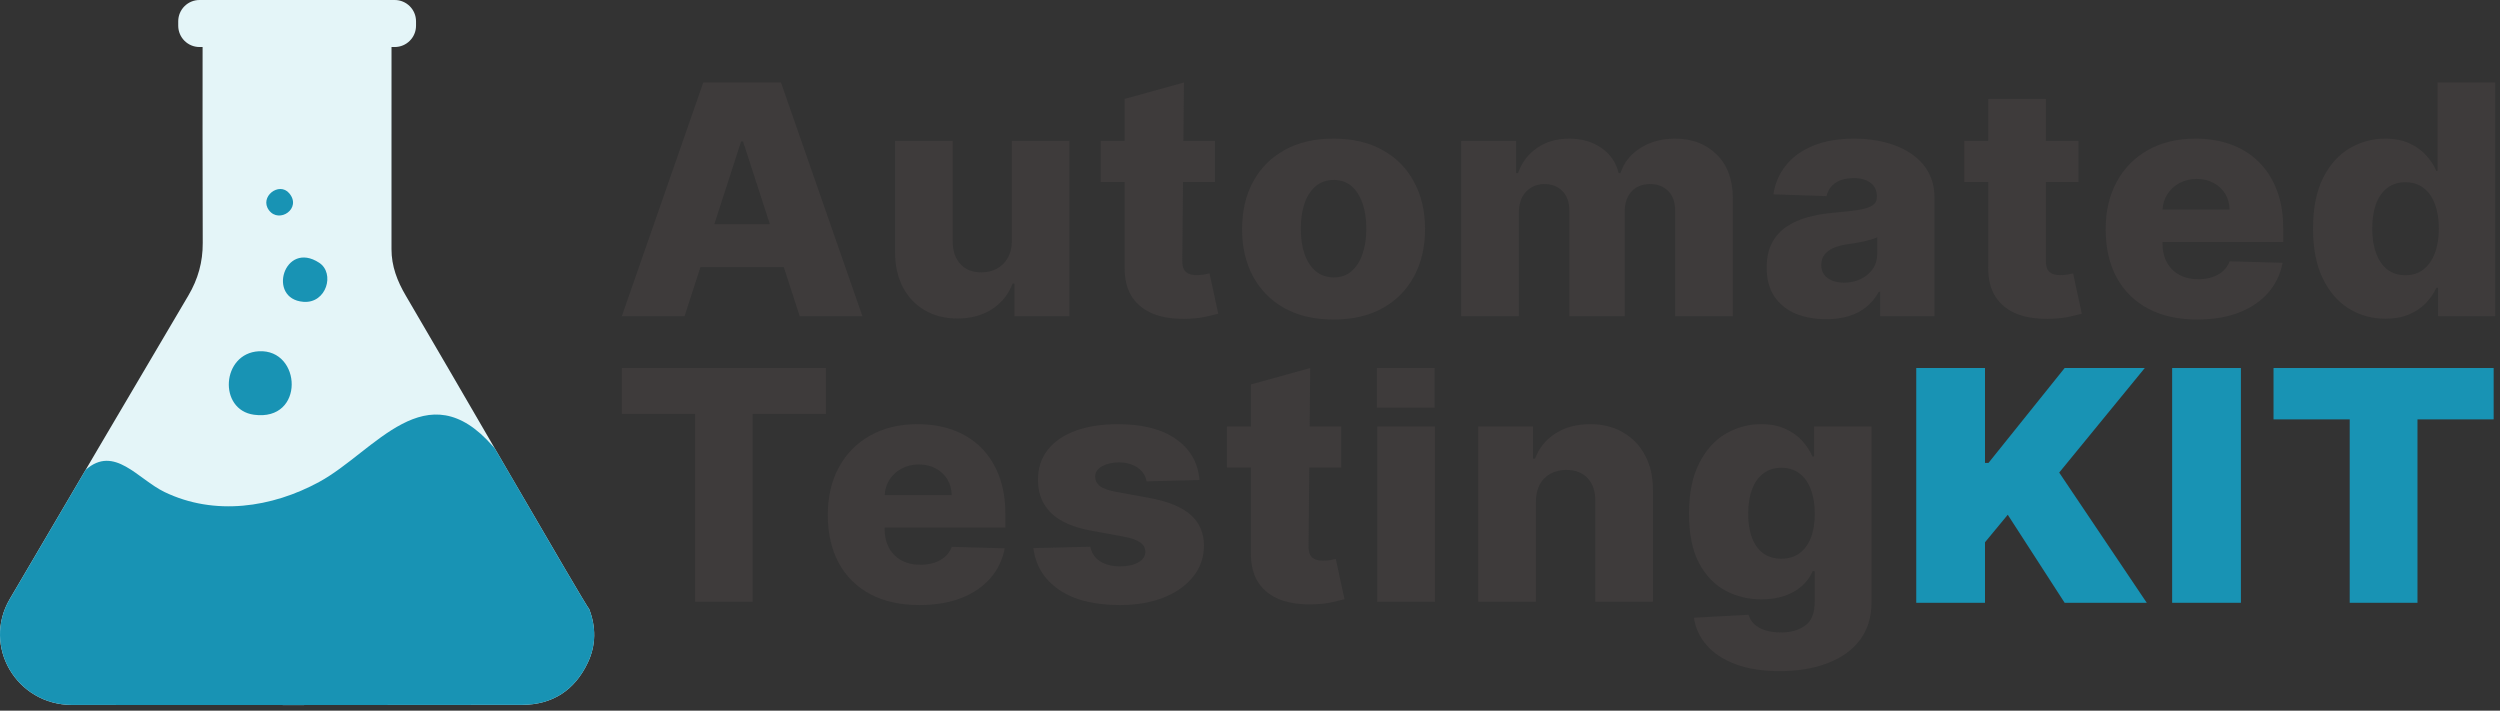 <svg width="394" height="112" viewBox="0 0 394 112" fill="none" xmlns="http://www.w3.org/2000/svg">
<rect x="0" y="0" width="394" height="112" fill="#333333" stroke="none"/>
<g clip-path="url(#clip0_73_1049)">
<path d="M31.931 2.677V3.439C31.931 15.057 31.902 26.679 31.951 38.296C31.965 41.299 31.212 43.995 29.677 46.59C20.266 62.51 10.903 78.449 1.545 94.398C-2.83 101.857 2.6 111.095 11.368 111.1C34.996 111.114 58.625 111.129 82.248 111.086C87.098 111.076 90.604 108.74 92.638 104.433C93.947 101.665 93.942 98.806 92.849 95.976C92.561 95.947 69.935 56.716 63.963 46.609C62.611 44.316 61.694 41.947 61.699 39.261C61.709 27.274 61.699 14.682 61.704 2.691" fill="#E4F5F8"/>
<path d="M40.791 55.358C47.569 54.989 48.082 66.448 40.038 65.364C34.344 64.597 34.91 55.679 40.791 55.358Z" fill="#1893B4"/>
<path d="M50.303 41.41C52.83 43.064 51.454 47.856 47.818 47.568C42.004 47.113 44.791 37.807 50.303 41.41Z" fill="#1893B4"/>
<path d="M42.383 33.126C40.834 31.034 43.981 28.578 45.578 30.454C47.612 32.843 43.995 35.299 42.383 33.126Z" fill="#1893B4"/>
<path d="M11.373 111.1C35.001 111.114 58.63 111.129 82.253 111.086C87.102 111.076 90.609 108.74 92.643 104.433C93.952 101.665 93.947 98.806 92.854 95.976C92.691 95.962 85.4 83.433 78.008 70.712C77.907 70.597 77.806 70.472 77.706 70.357C67.182 58.279 59.104 71.158 50.317 75.945C42.858 80.008 33.831 81.346 25.94 77.547C21.715 75.514 18.016 70.05 13.493 74.051C9.507 80.833 5.526 87.611 1.545 94.398C-2.83 101.857 2.6 111.095 11.368 111.1H11.373Z" fill="#1893B4"/>
<path d="M62.208 0H31.447C29.593 0 28.089 1.503 28.089 3.358V4.053C28.089 5.908 29.593 7.411 31.447 7.411H62.208C64.062 7.411 65.566 5.908 65.566 4.053V3.358C65.566 1.503 64.062 0 62.208 0Z" fill="#E4F5F8"/>
</g>
<path d="M302 95V58H312.836V72.959H313.382L325.388 58H338.017L324.53 74.477L338.329 95H325.388L316.422 81.125L312.836 85.461V95H302Z" fill="#1893B4"/>
<path d="M353.167 58V95H342.33V58H353.167Z" fill="#1893B4"/>
<path d="M358.308 66.094V58H393V66.094H380.994V95H370.314V66.094H358.308Z" fill="#1893B4"/>
<path d="M217 64.25V58H226.091V64.25H217Z" fill="#3E3B3B"/>
<path d="M98 65.23V58H130.159V65.23H118.622V94.835H109.556V65.23H98Z" fill="#3E3B3B"/>
<path d="M144.898 95.356C141.913 95.356 139.336 94.787 137.169 93.647C135.014 92.496 133.354 90.86 132.19 88.737C131.038 86.603 130.462 84.067 130.462 81.129C130.462 78.276 131.044 75.782 132.209 73.647C133.373 71.501 135.014 69.835 137.132 68.647C139.25 67.448 141.745 66.849 144.619 66.849C146.65 66.849 148.508 67.155 150.192 67.766C151.877 68.378 153.332 69.283 154.558 70.482C155.784 71.681 156.738 73.162 157.419 74.924C158.101 76.675 158.441 78.683 158.441 80.95V83.144H133.639V78.036H149.988C149.976 77.101 149.746 76.267 149.301 75.536C148.855 74.805 148.242 74.235 147.461 73.827C146.693 73.408 145.808 73.198 144.805 73.198C143.789 73.198 142.879 73.42 142.074 73.863C141.269 74.295 140.631 74.888 140.16 75.644C139.689 76.387 139.442 77.233 139.417 78.18V83.378C139.417 84.505 139.646 85.494 140.104 86.345C140.563 87.185 141.213 87.838 142.055 88.306C142.897 88.773 143.901 89.007 145.065 89.007C145.87 89.007 146.601 88.899 147.257 88.683C147.913 88.468 148.477 88.15 148.948 87.73C149.418 87.311 149.771 86.795 150.007 86.183L158.348 86.417C158.001 88.228 157.24 89.805 156.063 91.147C154.899 92.478 153.369 93.516 151.474 94.259C149.579 94.99 147.387 95.356 144.898 95.356Z" fill="#3E3B3B"/>
<path d="M189.041 75.644L180.699 75.86C180.613 75.284 180.377 74.775 179.993 74.331C179.609 73.875 179.108 73.522 178.488 73.27C177.882 73.006 177.176 72.874 176.37 72.874C175.318 72.874 174.42 73.078 173.677 73.486C172.946 73.893 172.587 74.445 172.599 75.14C172.587 75.68 172.81 76.147 173.268 76.543C173.739 76.939 174.575 77.257 175.776 77.496L181.275 78.504C184.124 79.031 186.242 79.906 187.629 81.129C189.029 82.353 189.734 83.971 189.747 85.986C189.734 87.88 189.152 89.529 188.001 90.932C186.861 92.335 185.3 93.426 183.319 94.205C181.337 94.972 179.071 95.356 176.519 95.356C172.444 95.356 169.23 94.547 166.877 92.928C164.536 91.297 163.198 89.115 162.864 86.381L171.837 86.165C172.036 87.173 172.55 87.94 173.379 88.468C174.209 88.995 175.268 89.259 176.556 89.259C177.721 89.259 178.668 89.049 179.399 88.629C180.13 88.21 180.501 87.652 180.513 86.957C180.501 86.333 180.216 85.836 179.659 85.464C179.102 85.08 178.228 84.781 177.039 84.565L172.06 83.647C169.199 83.144 167.069 82.215 165.669 80.86C164.27 79.493 163.576 77.754 163.589 75.644C163.576 73.797 164.084 72.221 165.112 70.914C166.14 69.595 167.602 68.588 169.497 67.892C171.392 67.197 173.627 66.849 176.203 66.849C180.068 66.849 183.114 67.634 185.344 69.205C187.573 70.764 188.806 72.91 189.041 75.644Z" fill="#3E3B3B"/>
<path d="M211.373 67.209V73.683H193.371V67.209H211.373ZM197.142 60.59L206.487 58L206.227 86.147C206.227 86.687 206.314 87.125 206.487 87.46C206.673 87.784 206.939 88.018 207.286 88.162C207.633 88.294 208.048 88.36 208.531 88.36C208.878 88.36 209.243 88.33 209.627 88.27C210.023 88.198 210.321 88.138 210.519 88.09L211.893 94.439C211.46 94.559 210.847 94.709 210.054 94.888C209.274 95.068 208.339 95.182 207.249 95.23C205.119 95.326 203.292 95.086 201.768 94.511C200.257 93.923 199.099 93.012 198.294 91.777C197.502 90.542 197.118 88.989 197.142 87.119V60.59Z" fill="#3E3B3B"/>
<path d="M217.055 94.835V67.209H226.14V94.835H217.055Z" fill="#3E3B3B"/>
<path d="M242.053 79.079V94.835H232.969V67.209H241.607V72.281H241.923C242.555 70.59 243.632 69.265 245.156 68.306C246.679 67.335 248.494 66.849 250.599 66.849C252.606 66.849 254.346 67.287 255.82 68.162C257.306 69.025 258.458 70.236 259.275 71.795C260.105 73.342 260.514 75.152 260.502 77.227V94.835H251.417V78.953C251.429 77.418 251.027 76.219 250.209 75.356C249.404 74.493 248.283 74.061 246.847 74.061C245.893 74.061 245.051 74.265 244.32 74.673C243.601 75.068 243.044 75.638 242.648 76.381C242.264 77.125 242.066 78.024 242.053 79.079Z" fill="#3E3B3B"/>
<path d="M280.475 105.77C277.762 105.77 275.44 105.404 273.508 104.673C271.576 103.941 270.058 102.94 268.956 101.669C267.854 100.398 267.191 98.959 266.968 97.353L275.57 96.885C275.731 97.448 276.028 97.94 276.462 98.36C276.908 98.779 277.483 99.103 278.189 99.331C278.908 99.559 279.75 99.673 280.716 99.673C282.239 99.673 283.497 99.313 284.487 98.594C285.491 97.886 285.992 96.645 285.992 94.871V90.014H285.676C285.317 90.866 284.772 91.627 284.042 92.299C283.311 92.97 282.4 93.498 281.311 93.881C280.233 94.265 278.994 94.457 277.595 94.457C275.514 94.457 273.607 93.989 271.873 93.054C270.151 92.107 268.77 90.644 267.73 88.665C266.702 86.675 266.188 84.115 266.188 80.986C266.188 77.76 266.72 75.104 267.786 73.018C268.851 70.92 270.244 69.367 271.966 68.36C273.7 67.353 275.564 66.849 277.558 66.849C279.056 66.849 280.338 67.101 281.403 67.604C282.481 68.096 283.367 68.731 284.06 69.511C284.754 70.29 285.28 71.1 285.639 71.939H285.899V67.209H294.947V94.942C294.947 97.281 294.34 99.253 293.126 100.86C291.913 102.466 290.216 103.683 288.036 104.511C285.856 105.35 283.336 105.77 280.475 105.77ZM280.753 88.054C281.856 88.054 282.797 87.772 283.577 87.209C284.357 86.645 284.958 85.836 285.379 84.781C285.8 83.725 286.011 82.46 286.011 80.986C286.011 79.487 285.8 78.198 285.379 77.119C284.97 76.028 284.37 75.188 283.577 74.601C282.797 74.013 281.856 73.719 280.753 73.719C279.626 73.719 278.672 74.019 277.892 74.619C277.112 75.218 276.517 76.064 276.109 77.155C275.712 78.234 275.514 79.511 275.514 80.986C275.514 82.46 275.719 83.725 276.127 84.781C276.536 85.836 277.124 86.645 277.892 87.209C278.672 87.772 279.626 88.054 280.753 88.054Z" fill="#3E3B3B"/>
<path d="M107.884 49.834H98L110.838 13H123.081L135.918 49.834H126.035L117.098 22.281H116.801L107.884 49.834ZM106.565 35.338H127.224V42.101H106.565V35.338Z" fill="#3E3B3B"/>
<path d="M159.472 37.91V22.209H168.538V49.834H159.881V44.691H159.584C158.952 46.381 157.875 47.724 156.351 48.719C154.84 49.703 153.013 50.194 150.87 50.194C148.926 50.194 147.217 49.763 145.743 48.899C144.269 48.036 143.123 46.831 142.306 45.284C141.488 43.725 141.074 41.903 141.061 39.816V22.209H150.146V38.09C150.158 39.589 150.567 40.77 151.372 41.633C152.177 42.496 153.273 42.928 154.66 42.928C155.565 42.928 156.376 42.736 157.094 42.352C157.825 41.957 158.401 41.387 158.822 40.644C159.255 39.889 159.472 38.977 159.472 37.91Z" fill="#3E3B3B"/>
<path d="M191.475 22.209V28.683H173.472V22.209H191.475ZM177.244 15.59L186.589 13L186.328 41.148C186.328 41.687 186.415 42.125 186.589 42.46C186.774 42.784 187.041 43.018 187.387 43.162C187.734 43.294 188.149 43.36 188.632 43.36C188.979 43.36 189.344 43.33 189.728 43.27C190.125 43.198 190.422 43.138 190.62 43.09L191.995 49.439C191.561 49.559 190.948 49.709 190.156 49.889C189.375 50.068 188.44 50.182 187.35 50.23C185.22 50.326 183.393 50.086 181.87 49.511C180.359 48.923 179.201 48.012 178.396 46.777C177.603 45.542 177.219 43.989 177.244 42.119V15.59Z" fill="#3E3B3B"/>
<path d="M210.17 50.356C207.173 50.356 204.597 49.763 202.442 48.575C200.299 47.377 198.646 45.71 197.481 43.575C196.33 41.429 195.754 38.941 195.754 36.111C195.754 33.27 196.33 30.782 197.481 28.648C198.646 26.501 200.299 24.834 202.442 23.648C204.597 22.448 207.173 21.849 210.17 21.849C213.168 21.849 215.738 22.448 217.88 23.648C220.035 24.834 221.689 26.501 222.841 28.648C224.005 30.782 224.587 33.27 224.587 36.111C224.587 38.941 224.005 41.429 222.841 43.575C221.689 45.71 220.035 47.377 217.88 48.575C215.738 49.763 213.168 50.356 210.17 50.356ZM210.226 43.719C211.316 43.719 212.239 43.396 212.994 42.748C213.75 42.101 214.326 41.201 214.722 40.05C215.131 38.899 215.335 37.568 215.335 36.058C215.335 34.523 215.131 33.18 214.722 32.029C214.326 30.878 213.75 29.978 212.994 29.331C212.239 28.683 211.316 28.36 210.226 28.36C209.099 28.36 208.145 28.683 207.365 29.331C206.597 29.978 206.009 30.878 205.6 32.029C205.204 33.18 205.006 34.523 205.006 36.058C205.006 37.568 205.204 38.899 205.6 40.05C206.009 41.201 206.597 42.101 207.365 42.748C208.145 43.396 209.099 43.719 210.226 43.719Z" fill="#3E3B3B"/>
<path d="M230.287 49.834V22.209H238.926V27.281H239.242C239.837 25.602 240.84 24.277 242.252 23.306C243.664 22.334 245.348 21.849 247.305 21.849C249.287 21.849 250.984 22.34 252.395 23.324C253.807 24.307 254.705 25.626 255.089 27.281H255.387C255.919 25.638 256.96 24.325 258.508 23.342C260.056 22.346 261.883 21.849 263.988 21.849C266.688 21.849 268.881 22.688 270.565 24.367C272.249 26.034 273.092 28.324 273.092 31.237V49.834H264.007V33.252C264.007 31.873 263.642 30.824 262.911 30.104C262.18 29.373 261.233 29.007 260.068 29.007C258.817 29.007 257.833 29.403 257.114 30.194C256.408 30.974 256.055 32.023 256.055 33.342V49.834H247.324V33.162C247.324 31.879 246.964 30.866 246.246 30.122C245.528 29.379 244.58 29.007 243.404 29.007C242.611 29.007 241.911 29.193 241.304 29.565C240.697 29.924 240.221 30.44 239.874 31.111C239.539 31.783 239.372 32.574 239.372 33.486V49.834H230.287Z" fill="#3E3B3B"/>
<path d="M287.812 50.302C285.991 50.302 284.375 50.008 282.963 49.421C281.563 48.821 280.455 47.922 279.637 46.723C278.832 45.512 278.43 43.995 278.43 42.173C278.43 40.638 278.708 39.343 279.266 38.288C279.823 37.233 280.591 36.375 281.569 35.716C282.548 35.056 283.675 34.559 284.951 34.223C286.226 33.875 287.589 33.642 289.038 33.522C290.66 33.378 291.967 33.228 292.958 33.072C293.949 32.904 294.667 32.67 295.113 32.37C295.571 32.059 295.8 31.621 295.8 31.058V30.968C295.8 30.044 295.472 29.331 294.816 28.827C294.159 28.324 293.274 28.072 292.159 28.072C290.958 28.072 289.992 28.324 289.261 28.827C288.53 29.331 288.066 30.026 287.867 30.914L279.489 30.626C279.736 28.947 280.374 27.448 281.402 26.13C282.443 24.799 283.867 23.755 285.675 23C287.496 22.233 289.682 21.849 292.233 21.849C294.054 21.849 295.732 22.059 297.268 22.478C298.804 22.886 300.141 23.486 301.281 24.277C302.42 25.056 303.3 26.016 303.919 27.155C304.551 28.294 304.867 29.595 304.867 31.058V49.834H296.321V45.986H296.098C295.59 46.921 294.94 47.712 294.147 48.36C293.367 49.007 292.444 49.493 291.379 49.816C290.326 50.14 289.137 50.302 287.812 50.302ZM290.617 44.547C291.595 44.547 292.475 44.355 293.255 43.971C294.048 43.587 294.679 43.06 295.15 42.389C295.621 41.705 295.856 40.914 295.856 40.014V37.389C295.596 37.52 295.28 37.64 294.909 37.748C294.549 37.856 294.153 37.958 293.72 38.054C293.286 38.15 292.84 38.234 292.382 38.306C291.924 38.378 291.484 38.444 291.063 38.504C290.208 38.636 289.478 38.839 288.871 39.115C288.276 39.391 287.818 39.751 287.496 40.194C287.186 40.626 287.031 41.142 287.031 41.741C287.031 42.652 287.366 43.348 288.035 43.827C288.716 44.307 289.577 44.547 290.617 44.547Z" fill="#3E3B3B"/>
<path d="M327.575 22.209V28.683H309.573V22.209H327.575ZM313.344 15.59H322.429V41.148C322.429 41.687 322.516 42.125 322.689 42.46C322.875 42.784 323.141 43.018 323.488 43.162C323.835 43.294 324.25 43.36 324.733 43.36C325.079 43.36 325.445 43.33 325.829 43.27C326.225 43.198 326.522 43.138 326.721 43.09L328.095 49.439C327.662 49.559 327.049 49.709 326.256 49.889C325.476 50.068 324.541 50.182 323.451 50.23C321.32 50.326 319.494 50.086 317.97 49.511C316.459 48.923 315.301 48.012 314.496 46.777C313.703 45.542 313.319 43.989 313.344 42.119V15.59Z" fill="#3E3B3B"/>
<path d="M346.289 50.356C343.305 50.356 340.728 49.787 338.561 48.648C336.406 47.496 334.746 45.86 333.582 43.737C332.43 41.603 331.854 39.067 331.854 36.13C331.854 33.276 332.436 30.782 333.6 28.648C334.765 26.501 336.406 24.834 338.524 23.648C340.642 22.448 343.137 21.849 346.011 21.849C348.042 21.849 349.9 22.155 351.584 22.766C353.269 23.378 354.724 24.283 355.95 25.482C357.176 26.681 358.13 28.162 358.811 29.924C359.492 31.675 359.833 33.684 359.833 35.95V38.144H335.031V33.036H351.38C351.367 32.101 351.138 31.267 350.693 30.536C350.247 29.805 349.634 29.235 348.853 28.827C348.085 28.408 347.2 28.198 346.197 28.198C345.181 28.198 344.271 28.42 343.466 28.863C342.661 29.295 342.023 29.889 341.552 30.644C341.081 31.387 340.834 32.233 340.809 33.18V38.378C340.809 39.505 341.038 40.494 341.496 41.345C341.955 42.185 342.605 42.838 343.447 43.306C344.289 43.773 345.292 44.007 346.457 44.007C347.262 44.007 347.992 43.899 348.649 43.684C349.305 43.468 349.869 43.15 350.34 42.73C350.81 42.311 351.163 41.795 351.398 41.184L359.74 41.417C359.393 43.228 358.632 44.805 357.455 46.148C356.291 47.478 354.761 48.516 352.866 49.259C350.971 49.99 348.779 50.356 346.289 50.356Z" fill="#3E3B3B"/>
<path d="M375.942 50.23C373.836 50.23 371.923 49.703 370.201 48.648C368.479 47.592 367.105 46.01 366.077 43.899C365.049 41.789 364.535 39.169 364.535 36.04C364.535 32.79 365.067 30.116 366.132 28.018C367.198 25.92 368.591 24.367 370.312 23.36C372.046 22.352 373.91 21.849 375.905 21.849C377.403 21.849 378.685 22.101 379.75 22.604C380.815 23.096 381.695 23.731 382.388 24.511C383.082 25.29 383.608 26.099 383.968 26.939H384.153V13H393.238V49.834H384.246V45.356H383.968C383.584 46.207 383.039 47.005 382.333 47.748C381.627 48.492 380.741 49.091 379.676 49.547C378.623 50.002 377.378 50.23 375.942 50.23ZM379.1 43.378C380.202 43.378 381.144 43.078 381.924 42.478C382.704 41.867 383.305 41.01 383.726 39.907C384.147 38.803 384.358 37.508 384.358 36.022C384.358 34.511 384.147 33.21 383.726 32.119C383.317 31.028 382.717 30.188 381.924 29.601C381.144 29.013 380.202 28.719 379.1 28.719C377.973 28.719 377.019 29.019 376.239 29.619C375.459 30.218 374.864 31.064 374.455 32.155C374.059 33.246 373.861 34.535 373.861 36.022C373.861 37.508 374.065 38.803 374.474 39.907C374.883 41.01 375.471 41.867 376.239 42.478C377.019 43.078 377.973 43.378 379.1 43.378Z" fill="#3E3B3B"/>
<defs>
<clipPath id="clip0_73_1049">
<rect width="93.65" height="111.119" fill="white"/>
</clipPath>
</defs>
</svg>
